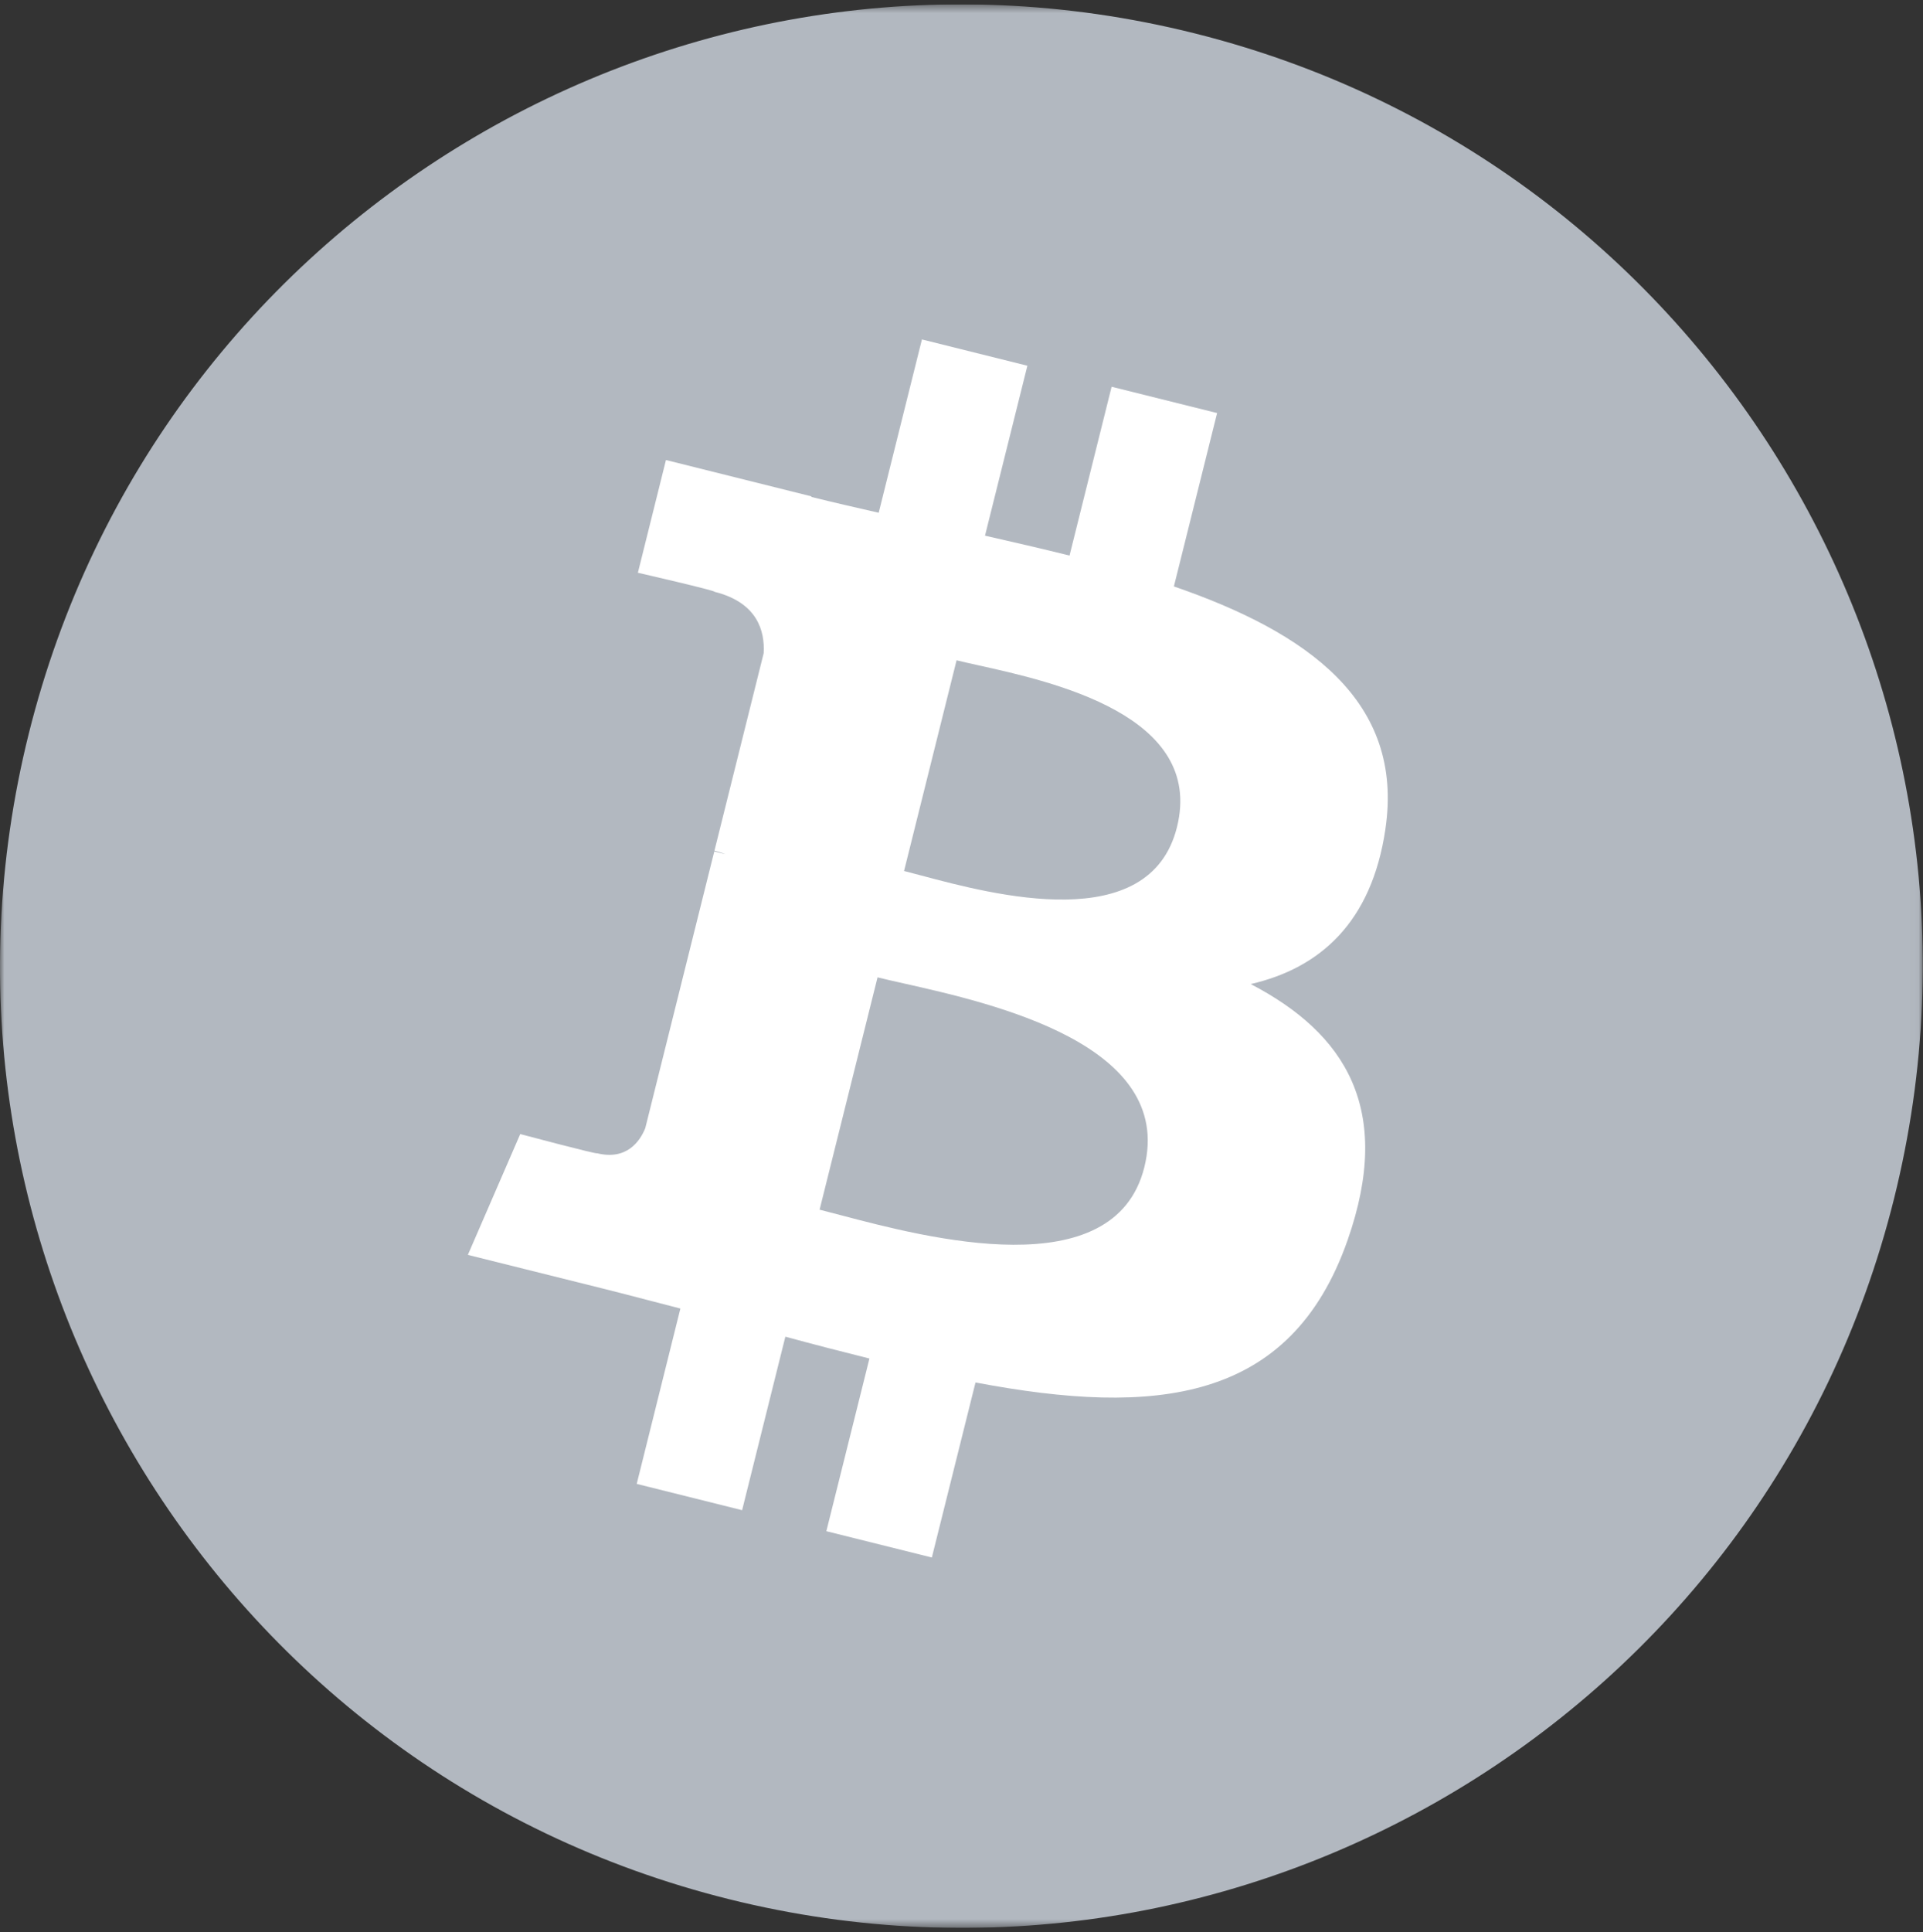 <svg width="220" height="221" viewBox="0 0 220 221" fill="none" xmlns="http://www.w3.org/2000/svg">
<rect x="0" y="0" width="220" height="221" fill="#333333" stroke="none"/>
<g clip-path="url(#clip0_4_4767)">
<mask id="mask0_4_4767" style="mask-type:luminance" maskUnits="userSpaceOnUse" x="0" y="0" width="220" height="221">
<path d="M219.974 0.5H0V220.5H219.974V0.5Z" fill="white"/>
</mask>
<g mask="url(#mask0_4_4767)">
<path d="M216.683 137.11C201.993 196.038 142.307 231.902 83.371 217.207C24.46 202.515 -11.403 142.826 3.294 83.902C17.979 24.966 77.665 -10.9 136.583 3.792C195.514 18.483 231.376 78.178 216.683 137.11Z" fill="#B2B8C0"/>
<path fill-rule="evenodd" clip-rule="evenodd" d="M158.495 94.828C160.684 80.189 149.539 72.32 134.299 67.071L139.243 47.242L127.173 44.234L122.36 63.541C119.187 62.75 115.928 62.004 112.689 61.265L117.537 41.83L105.473 38.822L100.527 58.645C97.901 58.047 95.322 57.456 92.819 56.834L92.833 56.771L76.188 52.615L72.977 65.507C72.977 65.507 81.932 67.56 81.743 67.686C86.631 68.906 87.515 72.142 87.368 74.706L81.737 97.296C82.073 97.382 82.51 97.506 82.992 97.699L82.642 97.612C82.344 97.537 82.034 97.46 81.716 97.384L73.822 129.029C73.225 130.514 71.709 132.743 68.291 131.897C68.412 132.072 59.518 129.707 59.518 129.707L53.525 143.524L69.233 147.44C70.953 147.871 72.653 148.315 74.336 148.753L74.339 148.754C75.514 149.06 76.68 149.364 77.839 149.661L72.844 169.717L84.901 172.725L89.848 152.881C93.141 153.776 96.338 154.6 99.467 155.378L94.537 175.128L106.608 178.136L111.603 158.117C132.186 162.012 147.663 160.442 154.177 141.824C159.426 126.835 153.916 118.189 143.087 112.551C150.974 110.732 156.915 105.545 158.499 94.829L158.495 94.828ZM130.916 133.5C127.493 147.252 105.968 141.567 96.119 138.965C95.233 138.731 94.442 138.522 93.766 138.355L100.395 111.783C101.218 111.988 102.223 112.214 103.363 112.47C113.55 114.756 134.422 119.44 130.916 133.5ZM105.406 100.137C113.617 102.329 131.53 107.109 134.649 94.61C137.834 81.827 120.428 77.973 111.926 76.091C110.969 75.879 110.126 75.692 109.437 75.52L103.427 99.619C103.994 99.761 104.66 99.938 105.406 100.137Z" fill="white"/>
</g>
</g>
<defs>
<clipPath id="clip0_4_4767">
<rect width="220" height="220" fill="white" transform="translate(0 0.5)"/>
</clipPath>
</defs>
</svg>

